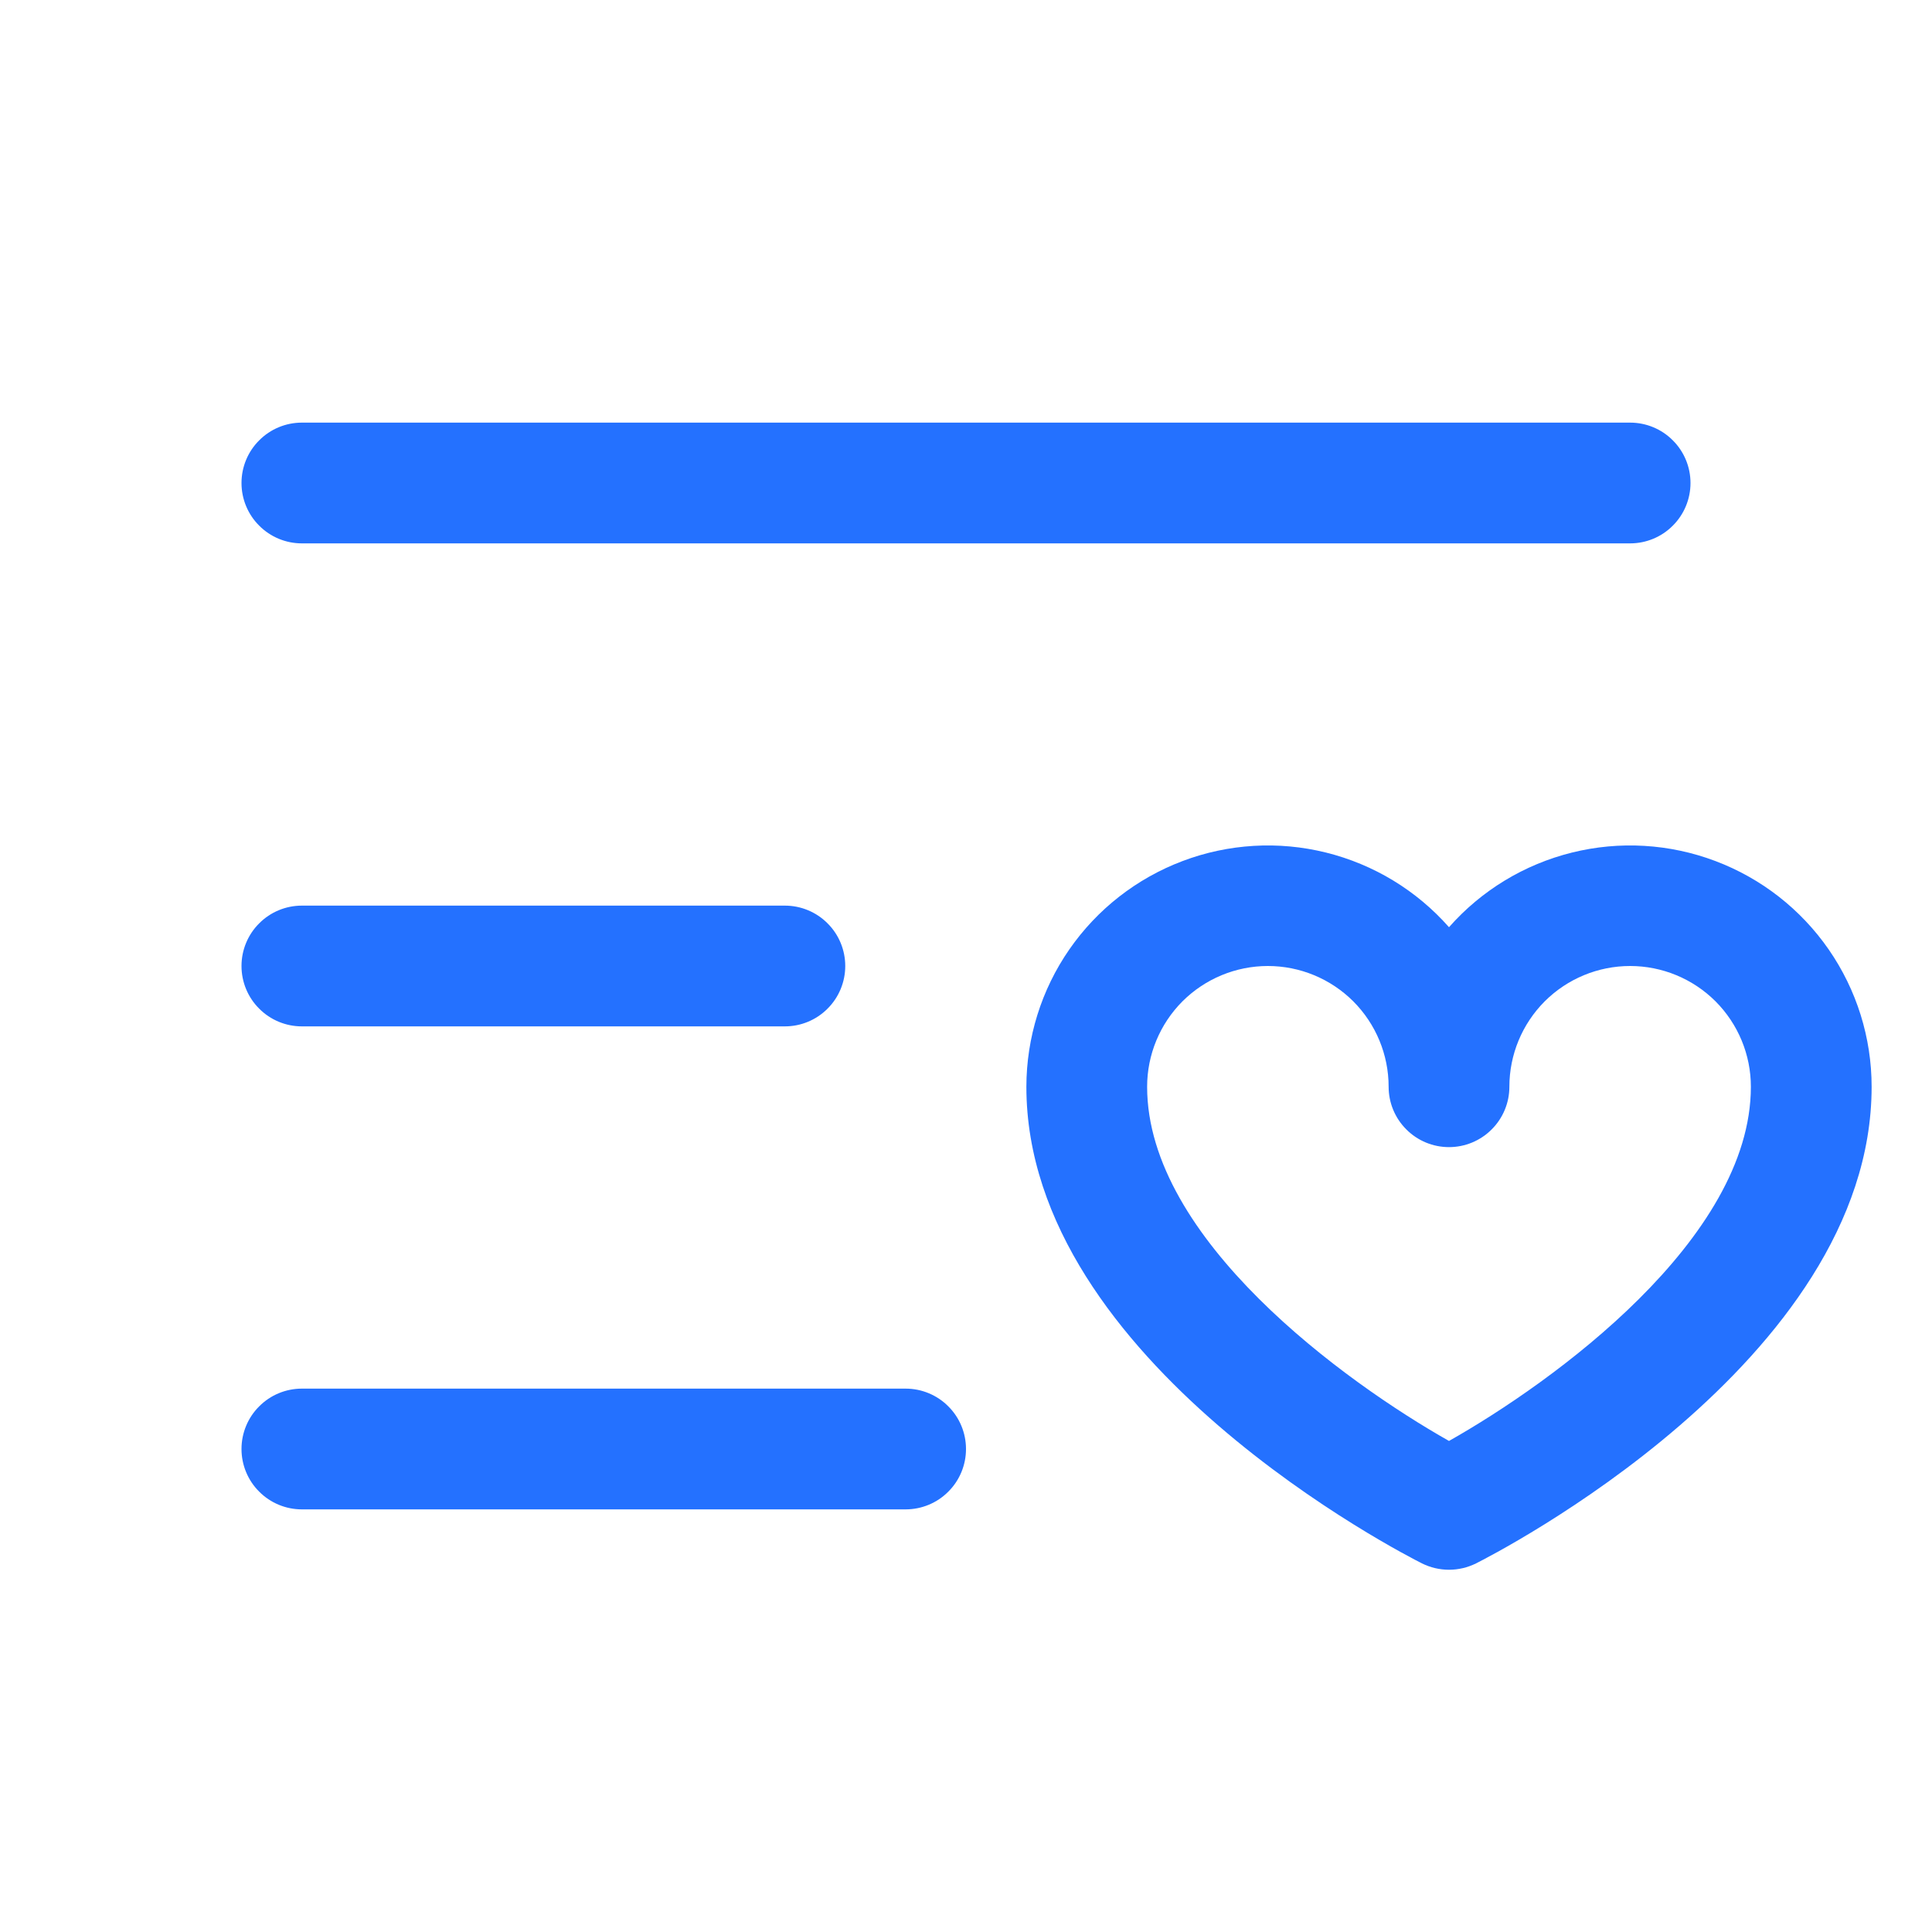 <svg width="24" height="24" viewBox="0 0 24 24" fill="none" xmlns="http://www.w3.org/2000/svg">
<path d="M3 6C3 5.801 3.079 5.61 3.22 5.47C3.36 5.329 3.551 5.25 3.75 5.25H20.25C20.449 5.25 20.64 5.329 20.78 5.47C20.921 5.61 21 5.801 21 6C21 6.199 20.921 6.39 20.78 6.53C20.64 6.671 20.449 6.75 20.25 6.75H3.75C3.551 6.75 3.36 6.671 3.22 6.53C3.079 6.39 3 6.199 3 6ZM3.75 12.75H9.75C9.949 12.75 10.14 12.671 10.28 12.53C10.421 12.39 10.5 12.199 10.5 12C10.5 11.801 10.421 11.61 10.28 11.47C10.14 11.329 9.949 11.25 9.75 11.25H3.75C3.551 11.25 3.36 11.329 3.22 11.47C3.079 11.61 3 11.801 3 12C3 12.199 3.079 12.39 3.22 12.53C3.36 12.671 3.551 12.75 3.75 12.75ZM11.25 17.25H3.75C3.551 17.25 3.36 17.329 3.22 17.47C3.079 17.61 3 17.801 3 18C3 18.199 3.079 18.39 3.22 18.53C3.36 18.671 3.551 18.75 3.75 18.75H11.25C11.449 18.75 11.64 18.671 11.78 18.53C11.921 18.39 12 18.199 12 18C12 17.801 11.921 17.61 11.78 17.47C11.64 17.329 11.449 17.25 11.25 17.25ZM23.25 13.5C23.25 16.924 18.536 19.32 18.336 19.421C18.231 19.473 18.116 19.5 18 19.5C17.884 19.5 17.769 19.473 17.664 19.421C17.464 19.32 12.75 16.924 12.75 13.5C12.751 12.891 12.936 12.296 13.283 11.795C13.63 11.294 14.121 10.911 14.691 10.696C15.26 10.481 15.882 10.444 16.473 10.591C17.065 10.738 17.597 11.061 18 11.518C18.403 11.061 18.935 10.738 19.527 10.591C20.118 10.444 20.74 10.481 21.309 10.696C21.879 10.911 22.37 11.294 22.717 11.795C23.064 12.296 23.25 12.891 23.25 13.5ZM21.75 13.5C21.75 13.102 21.592 12.721 21.311 12.439C21.029 12.158 20.648 12 20.25 12C19.852 12 19.471 12.158 19.189 12.439C18.908 12.721 18.75 13.102 18.75 13.5C18.75 13.699 18.671 13.89 18.53 14.03C18.39 14.171 18.199 14.25 18 14.25C17.801 14.25 17.61 14.171 17.47 14.03C17.329 13.89 17.25 13.699 17.25 13.5C17.25 13.102 17.092 12.721 16.811 12.439C16.529 12.158 16.148 12 15.75 12C15.352 12 14.971 12.158 14.689 12.439C14.408 12.721 14.25 13.102 14.25 13.5C14.25 15.392 16.707 17.169 18 17.9C19.293 17.17 21.75 15.393 21.75 13.5Z" fill="#2471FF"/>
</svg>

